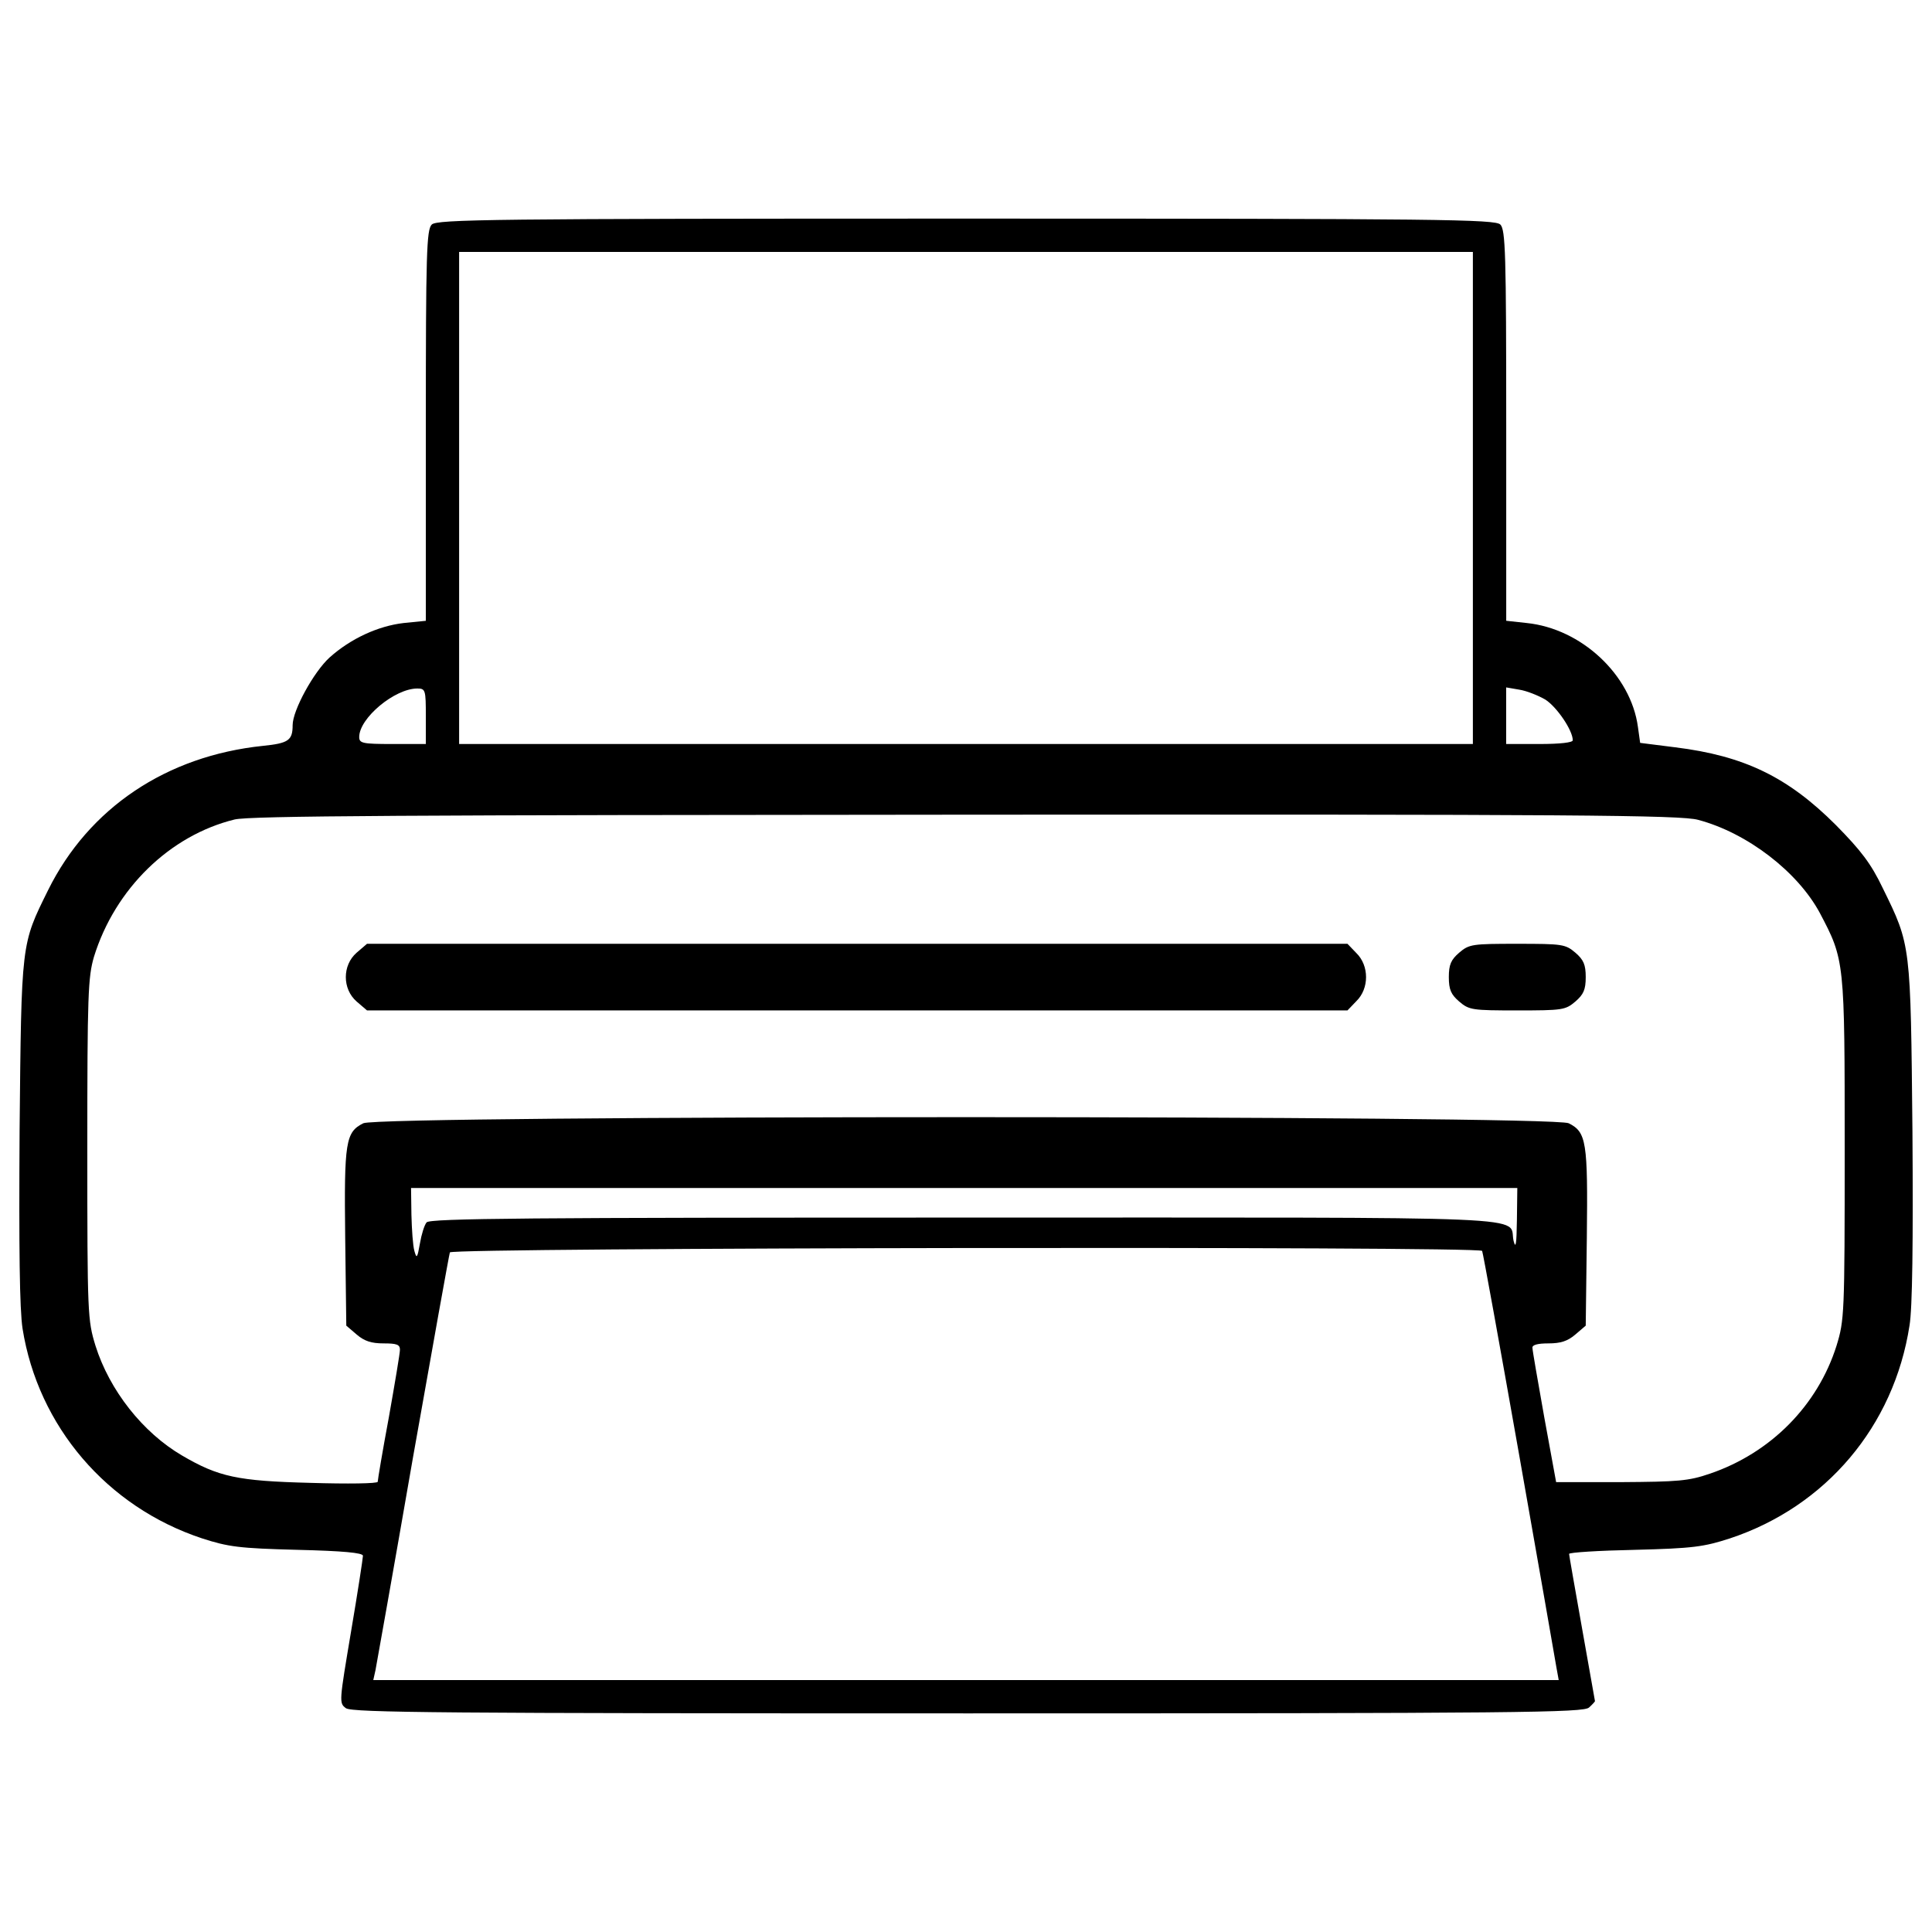 <?xml version="1.0" encoding="utf-8"?>
<!-- Svg Vector Icons : http://www.onlinewebfonts.com/icon -->
<!DOCTYPE svg PUBLIC "-//W3C//DTD SVG 1.1//EN" "http://www.w3.org/Graphics/SVG/1.1/DTD/svg11.dtd">
<svg version="1.1" xmlns="http://www.w3.org/2000/svg" xmlns:xlink="http://www.w3.org/1999/xlink" x="0px" y="0px" viewBox="0 0 1000 1000" enable-background="new 0 0 1000 1000" xml:space="preserve">
<g><g transform="translate(0,511) scale(0.1,-0.1)"><path d="M2234.7,3947.7c-26.8-26.8-30.6-147.5-30.6-1039.9V1896.7l-114.9-11.5c-132.1-15.3-273.8-80.4-383-178.1c-82.3-74.7-191.5-273.8-191.5-350.4c0-78.5-21.1-93.8-153.2-107.2c-499.8-51.7-902-321.7-1112.6-746.9C109,219.2,111,238.3,101.4-742.2c-3.8-616.6,0-923,15.3-1024.5c80.4-505.6,436.6-923,928.8-1085.8c136-44,191.5-51.7,494.1-59.4c235.6-5.7,339-15.3,339-30.7c0-11.5-26.8-187.7-61.3-390.7c-61.3-365.8-63.2-371.5-26.8-398.3c32.6-23,501.7-26.8,3221.1-26.8c2868.7,0,3186.6,3.8,3213.4,30.6c17.2,15.3,30.6,30.7,30.6,32.6c0,1.9-30.6,172.4-67,377.3s-67,379.2-67,384.9c0,7.7,153.2,17.2,340.9,21.1c300.7,7.6,356.2,15.3,492.2,59.4c496,164.7,848.3,580.3,928.8,1101.1c15.3,88.1,19.2,436.6,15.3,1003.5c-9.6,972.8-7.6,963.3-153.2,1260.1c-61.3,128.3-113,195.3-243.2,327.5c-248.9,249-474.9,358.1-831.1,402.2l-181.9,23l-11.5,82.4c-36.4,270-293,509.4-576.4,538.1l-105.3,11.5v1011.1c0,892.4-3.8,1013-30.6,1039.9c-26.8,26.8-304.5,30.6-2765.3,30.6S2261.5,3974.5,2234.7,3947.7z M7623.6,2532.5V1259H5000H2376.4v1273.5V3806H5000h2623.6V2532.5z M2204.1,1402.6V1259h-172.4c-155.1,0-172.4,3.8-172.4,36.4c0,97.7,183.8,250.9,300.7,250.9C2202.2,1546.3,2204.1,1538.6,2204.1,1402.6z M7998.9,1488.8c59.4-38.3,141.7-158.9,141.7-210.6c0-11.5-65.1-19.2-172.4-19.2h-172.4v145.5V1552l67-11.5C7901.2,1534.8,7962.5,1509.9,7998.9,1488.8z M8789.8,866.4c252.8-67,515.1-268.1,630-482.6c128.3-243.2,128.3-247,128.3-1221.8c0-859.9-1.9-884.7-42.1-1016.9c-97.7-310.2-340.9-555.4-654.9-662.6c-111.1-38.3-164.7-42.1-461.5-44h-335.1l-61.3,335.1c-32.6,183.8-61.3,346.6-61.3,360c-1.9,15.3,26.8,23,82.4,23c63.2,0,99.6,11.5,139.8,46l53.6,45.9l5.7,455.8c5.7,496-1.9,545.8-93.8,591.7c-80.4,42.1-6158.7,42.1-6239.1,0c-91.9-46-99.6-95.7-93.8-591.7l5.7-455.8l53.6-45.9c40.2-34.5,76.6-46,139.8-46c67,0,84.3-5.7,84.3-32.6c0-19.2-26.8-176.2-57.5-350.4c-32.6-174.3-57.5-323.6-57.5-333.2c0-9.6-157-11.5-348.5-5.7c-377.3,9.6-474.9,30.7-664.5,141.7c-203,118.7-375.3,337-448.1,568.8c-40.2,132.1-42.1,157-42.1,1016.9c0,800.5,3.8,890.5,34.5,995.8C595.5,510.2,878.9,786,1214,868.3c78.5,19.2,905.8,23,3786,24.9C8138.7,895.2,8701.7,891.3,8789.8,866.4z M7851.5-1205.6c-1.9-124.5-5.8-151.3-17.2-107.2c-30.6,132.1,222.1,120.6-2834.2,120.6c-2250.1,0-2776.8-3.8-2792.1-24.9c-11.5-13.4-26.8-63.2-34.5-109.2c-13.4-76.6-17.2-80.4-28.7-38.3c-7.7,26.8-13.4,111.1-15.3,187.7l-1.9,137.9h2863h2863L7851.5-1205.6z M7671.5-1364.6c3.8-5.7,90-480.7,191.5-1055.2c101.5-572.6,187.7-1070.5,193.4-1103.1l11.5-63.2H5000H1932.1l11.5,51.7c5.7,30.6,93.8,522.8,193.4,1097.3c101.5,574.5,187.7,1053.3,191.5,1064.7C2336.2-1347.3,7656.1-1339.7,7671.5-1364.6z"/><path d="M1846,178.9c-74.7-65.1-74.7-187.7,0-252.8l53.6-46H4437h2537.4l46,47.9c67,65.1,67,183.8,0,249l-46,47.9H4437H1899.6L1846,178.9z"/><path d="M7552.7,178.9c-42.1-36.4-53.6-61.3-53.6-126.4c0-65.1,11.5-90,53.6-126.4c51.7-44.1,67-46,300.7-46c233.6,0,249,1.9,300.7,46c42.1,36.4,53.6,61.3,53.6,126.4c0,65.1-11.5,90-53.6,126.4c-51.7,44-67,46-300.7,46C7619.7,224.9,7604.4,223,7552.7,178.9z"/></g></g>
</svg>